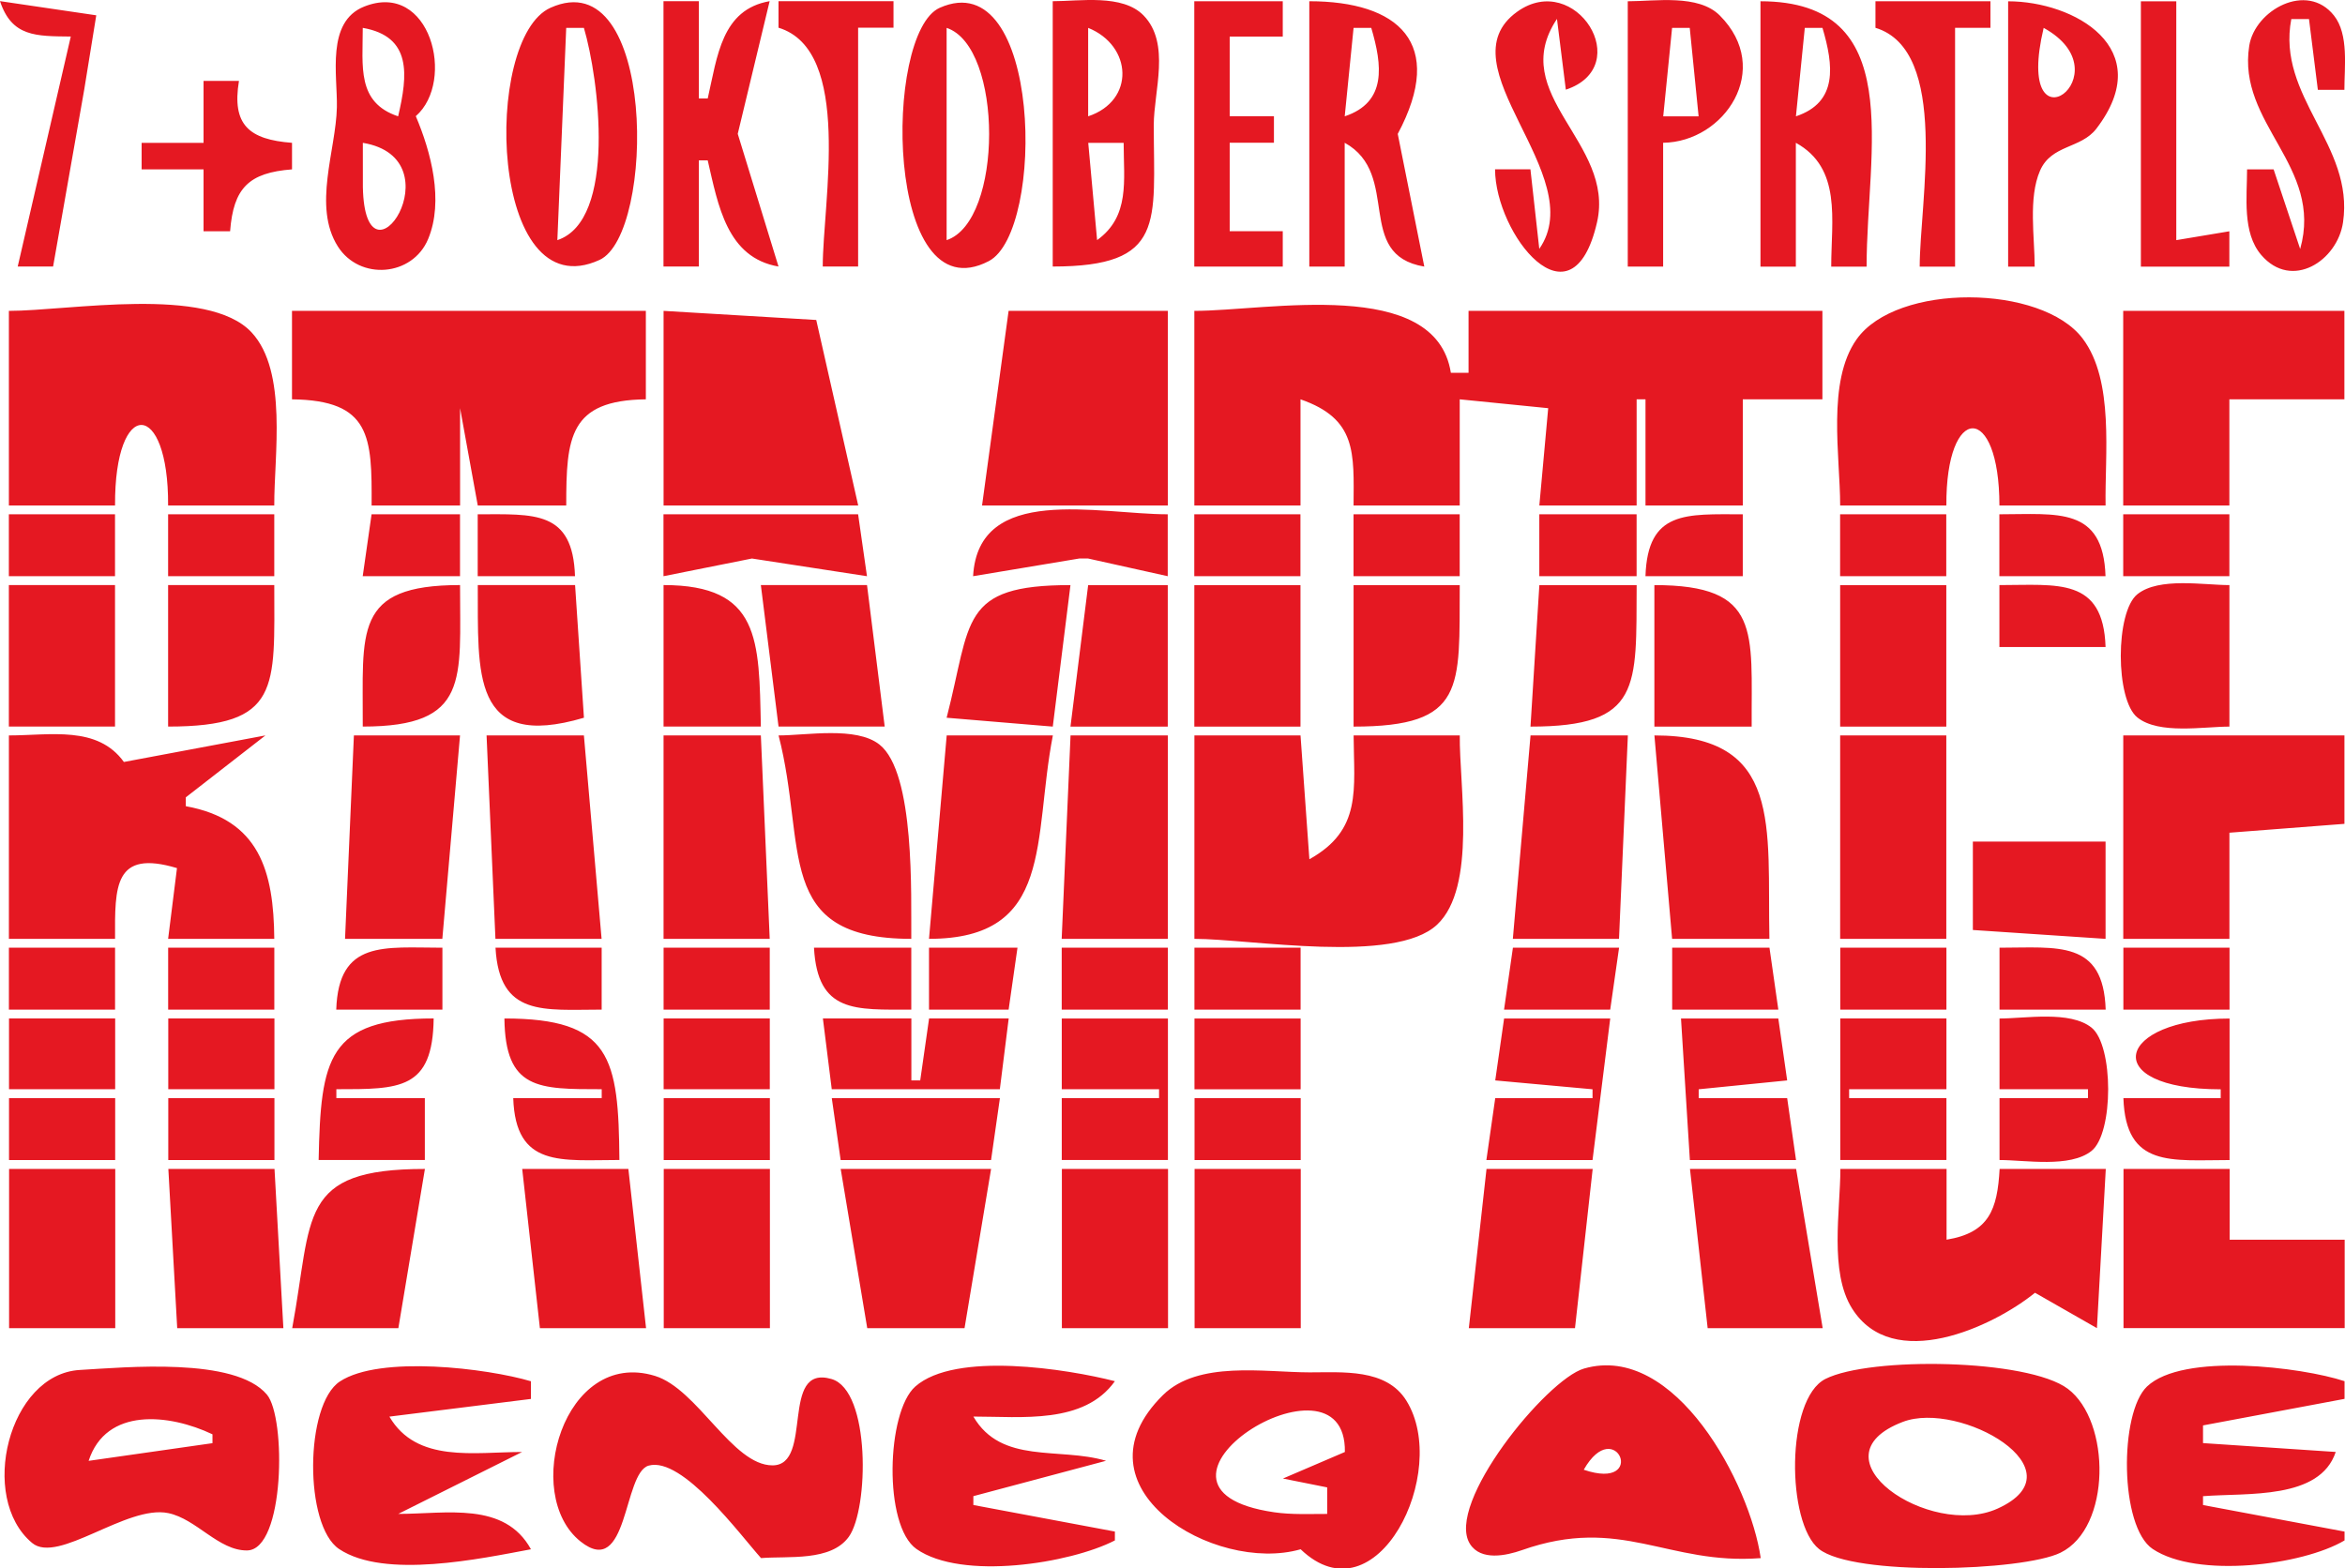 <?xml version="1.0" encoding="UTF-8" standalone="no"?>
<!-- Created with Inkscape (http://www.inkscape.org/) -->

<svg
   width="70.133mm"
   height="46.918mm"
   viewBox="0 0 70.133 46.918"
   version="1.1"
   id="svg5"
   inkscape:version="1.1.2 (b8e25be833, 2022-02-05)"
   sodipodi:docname="RAMPATGE.svg"
   xmlns:inkscape="http://www.inkscape.org/namespaces/inkscape"
   xmlns:sodipodi="http://sodipodi.sourceforge.net/DTD/sodipodi-0.dtd"
   xmlns="http://www.w3.org/2000/svg"
   xmlns:svg="http://www.w3.org/2000/svg">
  <sodipodi:namedview
     id="namedview7"
     pagecolor="#ffffff"
     bordercolor="#666666"
     borderopacity="1.0"
     inkscape:pageshadow="2"
     inkscape:pageopacity="0.0"
     inkscape:pagecheckerboard="0"
     inkscape:document-units="mm"
     showgrid="false"
     fit-margin-top="0"
     fit-margin-left="0"
     fit-margin-right="0"
     fit-margin-bottom="0"
     inkscape:zoom="0.71090067"
     inkscape:cx="-376.98656"
     inkscape:cy="-124.48997"
     inkscape:window-width="1920"
     inkscape:window-height="991"
     inkscape:window-x="-9"
     inkscape:window-y="-9"
     inkscape:window-maximized="1"
     inkscape:current-layer="layer1" />
  <defs
     id="defs2" />
  <g
     inkscape:label="Capa 1"
     inkscape:groupmode="layer"
     id="layer1"
     transform="translate(-204.867,-181.885)">
    <path
       style="fill:#e51822;stroke:none;stroke-width:0.265"
       d="m 204.867,181.92 c 0.355,1.07 1.076,1.046 2.117,1.058 l -1.587,6.879 h 1.058 l 0.931,-5.292 0.36,-2.222 -2.878,-0.424 m 12.435,3.44 c 1.2,-1.048 0.436,-4.07 -1.548,-3.276 -1.139,0.456 -0.793,2.056 -0.813,3.011 -0.027,1.285 -0.728,2.964 0.027,4.16 0.653,1.033 2.236,0.905 2.703,-0.22 0.475,-1.143 0.084,-2.606 -0.37,-3.675 m 4.029,-3.242 c -2.048,0.918 -1.831,9.057 1.467,7.543 1.675,-0.769 1.701,-8.964 -1.467,-7.543 m 3.379,-0.197 v 7.938 h 1.058 v -3.175 h 0.265 c 0.313,1.353 0.577,2.91 2.117,3.175 l -1.219,-3.969 0.954,-3.969 c -1.438,0.25 -1.563,1.65 -1.852,2.91 h -0.265 v -2.91 h -1.058 m 3.44,0 v 0.794 c 2.227,0.676 1.323,5.232 1.323,7.144 h 1.058 v -7.144 h 1.058 v -0.794 h -3.44 m 4.823,0.198 c -1.695,0.754 -1.644,9.201 1.467,7.578 1.7,-0.887 1.584,-8.934 -1.467,-7.578 m 3.379,-0.198 v 7.938 c 3.392,-3.7e-4 3.022,-1.325 3.022,-4.233 0,-1.01 0.512,-2.443 -0.307,-3.28 -0.629,-0.643 -1.9,-0.424 -2.714,-0.424 m 4.233,0 v 7.938 h 2.646 v -1.058 h -1.587 v -2.646 h 1.323 v -0.794 h -1.323 v -2.381 h 1.587 v -1.058 h -2.646 m 3.44,0 v 7.938 h 1.058 v -3.704 c 1.708,0.942 0.276,3.353 2.381,3.704 l -0.794,-3.969 c 1.454,-2.724 0.013,-3.968 -2.646,-3.969 m 6.879,7.408 -0.265,-2.381 h -1.058 c 0.006,1.937 2.299,4.867 3.05,1.586 0.547,-2.392 -2.716,-3.809 -1.198,-6.084 l 0.265,2.117 c 2.098,-0.697 0.29,-3.577 -1.452,-2.334 -2.251,1.607 2.192,4.892 0.658,7.096 m 2.646,-7.408 v 7.938 h 1.058 v -3.704 c 1.833,-0.022 3.302,-2.2 1.693,-3.809 -0.642,-0.642 -1.927,-0.424 -2.751,-0.424 m 3.969,0 v 7.938 h 1.058 v -3.704 c 1.379,0.76 1.058,2.305 1.058,3.704 h 1.058 c 0,-3.482 1.229,-7.937 -3.175,-7.938 m 3.44,0 v 0.794 c 2.227,0.676 1.323,5.232 1.323,7.144 h 1.058 v -7.144 h 1.058 v -0.794 h -3.44 m 3.969,0 v 7.938 h 0.794 c 0,-0.875 -0.196,-2.053 0.16,-2.871 0.342,-0.785 1.222,-0.651 1.685,-1.256 1.845,-2.409 -0.67,-3.81 -2.638,-3.81 m 3.969,0 v 7.938 h 2.646 v -1.058 l -1.587,0.265 v -7.144 h -1.058 m 4.763,7.408 -0.794,-2.381 h -0.794 c 5.3e-4,0.814 -0.149,1.893 0.424,2.561 0.913,1.064 2.277,0.176 2.446,-0.977 0.339,-2.315 -1.993,-3.756 -1.547,-6.081 h 0.529 l 0.265,2.117 h 0.794 c -0.002,-0.673 0.137,-1.656 -0.312,-2.222 -0.811,-1.023 -2.365,-0.163 -2.534,0.904 -0.37,2.339 2.224,3.597 1.523,6.08 m -56.885,-3.969 c -1.243,-0.413 -1.057,-1.496 -1.058,-2.646 1.472,0.256 1.349,1.408 1.058,2.646 m 5.556,-2.646 c 0.446,1.507 0.992,5.757 -0.794,6.35 l 0.265,-6.35 h 0.529 m 10.848,6.35 v -6.35 c 1.695,0.563 1.695,5.787 0,6.35 m 4.233,-3.704 v -2.646 c 1.321,0.531 1.411,2.178 0,2.646 m 8.467,-2.646 c 0.33,1.121 0.47,2.226 -0.794,2.646 l 0.265,-2.646 h 0.529 m 9.525,0 0.265,2.646 h -1.058 l 0.265,-2.646 h 0.529 m 3.969,0 c 0.33,1.121 0.47,2.226 -0.794,2.646 l 0.265,-2.646 h 0.529 m 6.615,0 c 2.496,1.376 -0.923,3.89 0,0 m -55.033,1.587 v 1.852 h -1.852 v 0.794 h 1.852 v 1.852 h 0.794 c 0.099,-1.294 0.558,-1.753 1.852,-1.852 v -0.794 c -1.286,-0.098 -1.804,-0.537 -1.587,-1.852 h -1.058 m 4.763,1.852 c 2.844,0.475 0.067,4.65 0.001,1.328 l -0.001,-1.328 m 22.754,0 c 0,1.132 0.195,2.198 -0.794,2.91 l -0.265,-2.91 h 1.058 m 21.431,10.848 h 3.175 c -0.017,-3.068 1.585,-3.085 1.587,0 h 3.175 c -0.027,-1.5 0.268,-3.729 -0.685,-4.992 -1.226,-1.625 -5.564,-1.672 -6.761,0.021 -0.897,1.269 -0.492,3.498 -0.492,4.971 m -54.769,-5.821 v 5.821 h 3.175 c -0.018,-3.245 1.605,-3.177 1.587,0 h 3.175 c -0.008,-1.478 0.409,-4.006 -0.678,-5.177 -1.311,-1.411 -5.474,-0.644 -7.259,-0.644 m 8.467,0 v 2.646 c 2.362,0.028 2.393,1.122 2.381,3.175 h 2.646 v -2.91 l 0.529,2.91 h 2.646 c 2.2e-4,-2.037 0.088,-3.148 2.381,-3.175 v -2.646 h -10.583 m 11.113,0 v 5.821 h 5.821 l -1.255,-5.549 -4.566,-0.272 m 10.319,0 -0.794,5.821 h 5.556 v -5.821 h -4.763 m 5.556,0 v 5.821 h 3.175 v -3.175 c 1.685,0.584 1.596,1.595 1.587,3.175 h 3.175 v -3.175 l 2.646,0.265 -0.265,2.91 h 2.91 v -3.175 h 0.265 v 3.175 h 2.91 v -3.175 h 2.381 v -2.646 h -10.583 v 1.852 h -0.529 c -0.456,-2.887 -5.477,-1.852 -7.673,-1.852 m 27.781,0 v 5.821 h 3.175 v -3.175 h 3.44 v -2.646 h -6.615 m -63.235,6.085 v 1.852 h 3.175 v -1.852 h -3.175 m 4.763,0 v 1.852 h 3.175 v -1.852 h -3.175 m 6.085,0 -0.265,1.852 h 2.91 v -1.852 h -2.646 m 3.175,0 v 1.852 h 2.91 c -0.065,-1.977 -1.22,-1.852 -2.91,-1.852 m 5.556,0 v 1.852 l 2.646,-0.529 3.44,0.529 -0.265,-1.852 h -5.821 m 9.26,1.852 3.175,-0.529 h 0.265 l 2.381,0.529 v -1.852 c -2.078,0 -5.667,-0.922 -5.821,1.852 m 6.615,-1.852 v 1.852 h 3.175 v -1.852 h -3.175 m 4.763,0 v 1.852 h 3.175 v -1.852 h -3.175 m 5.556,0 v 1.852 h 2.91 v -1.852 h -2.91 m 3.175,1.852 h 2.91 v -1.852 c -1.69,1.9e-4 -2.846,-0.125 -2.91,1.852 m 5.821,-1.852 v 1.852 h 3.175 v -1.852 h -3.175 m 4.763,0 v 1.852 h 3.175 c -0.069,-2.092 -1.436,-1.852 -3.175,-1.852 m 3.704,0 v 1.852 h 3.175 v -1.852 h -3.175 m -63.235,2.117 v 4.233 h 3.175 v -4.233 h -3.175 m 4.763,0 v 4.233 c 3.379,0 3.175,-1.159 3.175,-4.233 h -3.175 m 5.821,4.233 c 3.215,-3.4e-4 2.904,-1.409 2.91,-4.233 -3.216,3.4e-4 -2.895,1.386 -2.91,4.233 m 3.44,-4.233 c 0.015,2.622 -0.212,4.97 3.175,3.969 l -0.265,-3.969 h -2.91 m 5.556,0 v 4.233 h 2.91 c -0.054,-2.605 -0.016,-4.231 -2.91,-4.233 m 2.91,0 0.529,4.233 h 3.175 l -0.529,-4.233 h -3.175 m 5.556,3.969 3.175,0.265 0.529,-4.233 c -3.327,0 -2.956,1.077 -3.704,3.969 m 4.233,-3.969 -0.529,4.233 h 2.91 v -4.233 h -2.381 m 3.175,0 v 4.233 h 3.175 v -4.233 h -3.175 m 4.763,0 v 4.233 c 3.368,0 3.158,-1.162 3.175,-4.233 h -3.175 m 5.556,0 -0.265,4.233 c 3.333,0 3.158,-1.185 3.175,-4.233 h -2.91 m 3.44,0 v 4.233 h 2.91 c -0.016,-2.848 0.306,-4.233 -2.91,-4.233 m 5.556,0 v 4.233 h 3.175 v -4.233 h -3.175 m 4.763,0 v 1.852 h 3.175 c -0.069,-2.092 -1.436,-1.852 -3.175,-1.852 m 6.879,4.233 v -4.233 c -0.773,0 -2.105,-0.242 -2.751,0.272 -0.664,0.529 -0.664,3.16 0,3.689 0.645,0.514 1.978,0.272 2.751,0.272 m -66.41,0.265 v 6.085 h 3.175 c -0.007,-1.574 -0.03,-2.68 1.852,-2.117 l -0.265,2.117 h 3.175 c -0.017,-2.031 -0.447,-3.569 -2.646,-3.969 v -0.265 l 2.381,-1.852 -4.233,0.794 c -0.79,-1.096 -2.201,-0.794 -3.44,-0.794 m 10.319,0 -0.265,6.085 h 2.91 l 0.529,-6.085 h -3.175 m 3.969,0 0.265,6.085 h 3.175 l -0.529,-6.085 h -2.91 m 5.292,0 v 6.085 h 3.175 l -0.265,-6.085 h -2.91 m 3.44,0 c 0.864,3.339 -0.17,6.085 3.969,6.085 -0.011,-1.276 0.118,-4.971 -0.953,-5.813 -0.697,-0.548 -2.181,-0.272 -3.015,-0.272 m 5.027,0 -0.529,6.085 c 3.756,-5.3e-4 3.101,-2.973 3.704,-6.085 h -3.175 m 3.704,0 -0.265,6.085 h 3.175 v -6.085 h -2.91 m 3.704,0 v 6.085 c 1.678,0 5.985,0.77 7.258,-0.424 1.193,-1.119 0.661,-4.191 0.679,-5.661 h -3.175 c 0.009,1.614 0.257,2.825 -1.323,3.704 l -0.265,-3.704 h -3.175 m 10.054,0 -0.529,6.085 h 3.175 l 0.265,-6.085 h -2.91 m 3.704,0 0.529,6.085 h 2.91 c -0.07,-3.366 0.42,-6.085 -3.44,-6.085 m 5.556,0 v 6.085 h 3.175 v -6.085 h -3.175 m 8.467,0 v 6.085 h 3.175 v -3.175 l 3.44,-0.265 v -2.646 h -6.615 m -4.498,3.175 v 2.646 l 3.969,0.265 v -2.91 h -3.969 m -58.737,3.175 v 1.852 h 3.175 v -1.852 h -3.175 m 4.763,0 v 1.852 h 3.175 v -1.852 h -3.175 m 5.027,1.852 h 3.175 v -1.852 c -1.739,0 -3.106,-0.24 -3.175,1.852 m 4.763,-1.852 c 0.115,2.074 1.439,1.852 3.175,1.852 v -1.852 h -3.175 m 5.027,0 v 1.852 h 3.175 v -1.852 h -3.175 m 4.498,0 c 0.108,1.958 1.226,1.852 2.91,1.852 v -1.852 h -2.91 m 3.44,0 v 1.852 h 2.381 l 0.265,-1.852 h -2.646 m 3.969,0 v 1.852 h 3.175 v -1.852 h -3.175 m 3.969,0 v 1.852 h 3.175 v -1.852 h -3.175 m 9.525,0 -0.265,1.852 h 3.175 l 0.265,-1.852 h -3.175 m 4.763,0 v 1.852 h 3.175 l -0.265,-1.852 h -2.91 m 5.027,0 v 1.852 h 3.175 v -1.852 h -3.175 m 4.763,0 v 1.852 h 3.175 c -0.069,-2.092 -1.436,-1.852 -3.175,-1.852 m 3.704,0 v 1.852 h 3.175 v -1.852 h -3.175 m -63.235,2.117 v 2.117 h 3.175 v -2.117 h -3.175 m 4.763,0 v 2.117 h 3.175 v -2.117 h -3.175 m 4.498,4.233 h 3.175 v -1.852 h -2.646 v -0.265 c 1.896,-2.7e-4 2.885,0.017 2.91,-2.117 -3.169,0 -3.377,1.195 -3.44,4.233 m 5.556,-4.233 c 0.025,2.134 1.015,2.116 2.91,2.117 v 0.265 h -2.646 c 0.069,2.092 1.436,1.852 3.175,1.852 -0.025,-3.067 -0.247,-4.233 -3.44,-4.233 m 4.763,0 v 2.117 h 3.175 v -2.117 h -3.175 m 4.763,0 0.265,2.117 h 5.027 l 0.265,-2.117 h -2.381 l -0.265,1.852 h -0.265 v -1.852 h -2.646 m 7.144,0 v 2.117 h 2.91 v 0.265 h -2.91 v 1.852 h 3.175 v -4.233 h -3.175 m 3.969,0 v 2.117 h 3.175 v -2.117 h -3.175 m 9.26,0 -0.265,1.852 2.91,0.265 v 0.265 h -2.91 l -0.265,1.852 h 3.175 l 0.529,-4.233 h -3.175 m 5.292,0 0.265,4.233 h 3.175 l -0.265,-1.852 h -2.646 v -0.265 l 2.646,-0.265 -0.265,-1.852 h -2.91 m 4.763,0 v 4.233 h 3.175 v -1.852 h -2.91 v -0.265 h 2.91 v -2.117 h -3.175 m 4.763,0 v 2.117 h 2.646 v 0.265 h -2.646 v 1.852 c 0.773,0 2.105,0.242 2.751,-0.272 0.664,-0.529 0.664,-3.16 0,-3.689 -0.645,-0.514 -1.978,-0.272 -2.751,-0.272 m 6.615,2.117 v 0.265 h -2.91 c 0.069,2.092 1.436,1.852 3.175,1.852 v -4.233 c -3.412,0 -3.949,2.116 -0.265,2.117 m -66.146,0.265 v 1.852 h 3.175 v -1.852 h -3.175 m 4.763,0 v 1.852 h 3.175 v -1.852 h -3.175 m 14.817,0 v 1.852 h 3.175 v -1.852 h -3.175 m 5.027,0 0.265,1.852 h 4.498 l 0.265,-1.852 h -5.027 m 10.848,0 v 1.852 h 3.175 v -1.852 h -3.175 m -35.454,2.117 v 4.763 h 3.175 v -4.763 h -3.175 m 4.763,0 0.265,4.763 h 3.175 l -0.265,-4.763 h -3.175 m 3.704,4.763 h 3.175 l 0.794,-4.763 c -3.819,0 -3.347,1.417 -3.969,4.763 m 6.879,-4.763 0.529,4.763 h 3.175 l -0.529,-4.763 h -3.175 m 4.233,0 v 4.763 h 3.175 v -4.763 h -3.175 m 5.292,0 0.794,4.763 h 2.91 l 0.794,-4.763 h -4.498 m 6.615,0 v 4.763 h 3.175 v -4.763 h -3.175 m 3.969,0 v 4.763 h 3.175 v -4.763 h -3.175 m 8.731,0 -0.529,4.763 h 3.175 l 0.529,-4.763 h -3.175 m 6.085,0 0.529,4.763 h 3.44 l -0.794,-4.763 h -3.175 m 4.498,0 c 0,1.236 -0.336,3.082 0.349,4.173 1.218,1.941 4.203,0.558 5.472,-0.469 l 1.852,1.058 0.265,-4.763 h -3.175 c -0.067,1.218 -0.316,1.909 -1.587,2.117 v -2.117 h -3.175 m 8.467,0 v 4.763 h 6.615 v -2.646 h -3.44 v -2.117 h -3.175 m -61.119,6.014 c -2.133,0.121 -3.048,3.823 -1.429,5.175 0.774,0.646 2.831,-1.15 4.071,-0.893 0.846,0.175 1.505,1.124 2.356,1.117 1.132,-0.009 1.173,-3.976 0.595,-4.662 -0.954,-1.132 -4.237,-0.814 -5.593,-0.737 m 20.373,5.628 c 0.81,-0.067 2.089,0.109 2.625,-0.64 0.596,-0.833 0.654,-4.376 -0.519,-4.717 -1.561,-0.454 -0.523,2.583 -1.765,2.583 -1.203,0 -2.24,-2.287 -3.517,-2.677 -2.723,-0.831 -3.99,3.55 -2.223,4.955 1.436,1.142 1.266,-2.058 2.038,-2.271 1.01,-0.279 2.742,2.08 3.359,2.767 m 10.583,-0.529 v -0.265 l -4.233,-0.794 v -0.265 l 3.969,-1.058 c -1.415,-0.418 -3.128,0.115 -3.969,-1.323 1.447,-2.6e-4 3.309,0.237 4.233,-1.058 -1.413,-0.362 -4.769,-0.901 -5.97,0.16 -0.863,0.762 -0.96,4.162 0.036,4.86 1.351,0.948 4.596,0.433 5.934,-0.257 m 19.315,0.529 c -0.316,-2.208 -2.557,-6.462 -5.287,-5.669 -1.121,0.326 -4.16,4.052 -3.409,5.245 0.325,0.516 1.087,0.35 1.552,0.187 2.975,-1.049 4.355,0.453 7.143,0.238 m 17.462,-0.529 v -0.265 l -4.233,-0.794 v -0.265 c 1.327,-0.105 3.492,0.114 3.969,-1.323 l -3.969,-0.265 v -0.529 l 4.233,-0.794 v -0.529 c -1.282,-0.423 -4.835,-0.864 -5.909,0.16 -0.829,0.791 -0.824,4.195 0.172,4.86 1.325,0.884 4.473,0.492 5.737,-0.257 m -54.24,0.265 c -0.791,-1.435 -2.521,-1.058 -3.969,-1.058 l 3.704,-1.852 c -1.434,0 -3.153,0.338 -3.969,-1.058 l 4.233,-0.529 v -0.529 c -1.309,-0.387 -4.513,-0.785 -5.715,0.007 -1.051,0.693 -1.072,4.311 -0.021,5.012 1.359,0.907 4.247,0.285 5.737,0.007 m 23.019,0 c 2.276,2.179 4.488,-2.321 3.161,-4.448 -0.603,-0.967 -1.913,-0.842 -2.897,-0.844 -1.344,-0.002 -3.331,-0.359 -4.383,0.681 -2.79,2.755 1.539,5.352 4.119,4.611 m 15.694,-5.095 c -1.188,0.602 -1.166,4.314 -0.189,5.088 1.029,0.817 6.08,0.666 7.22,0.11 1.525,-0.744 1.509,-3.935 0.22,-4.903 -1.195,-0.897 -5.923,-0.968 -7.251,-0.295 m -48.238,1.656 v 0.265 l -3.704,0.529 c 0.522,-1.612 2.414,-1.407 3.704,-0.794 m 33.867,0.529 -1.852,0.794 1.323,0.265 v 0.794 c -0.524,-0.001 -1.064,0.026 -1.585,-0.05 -4.925,-0.717 2.173,-5.165 2.114,-1.802 m 16.687,-0.902 c 1.702,-0.65 5.386,1.443 2.832,2.595 -2.026,0.914 -5.628,-1.527 -2.832,-2.595 m -9.543,1.432 c 0.959,-1.686 1.934,0.656 0,0 z"
       id="path876" />
  </g>
</svg>

